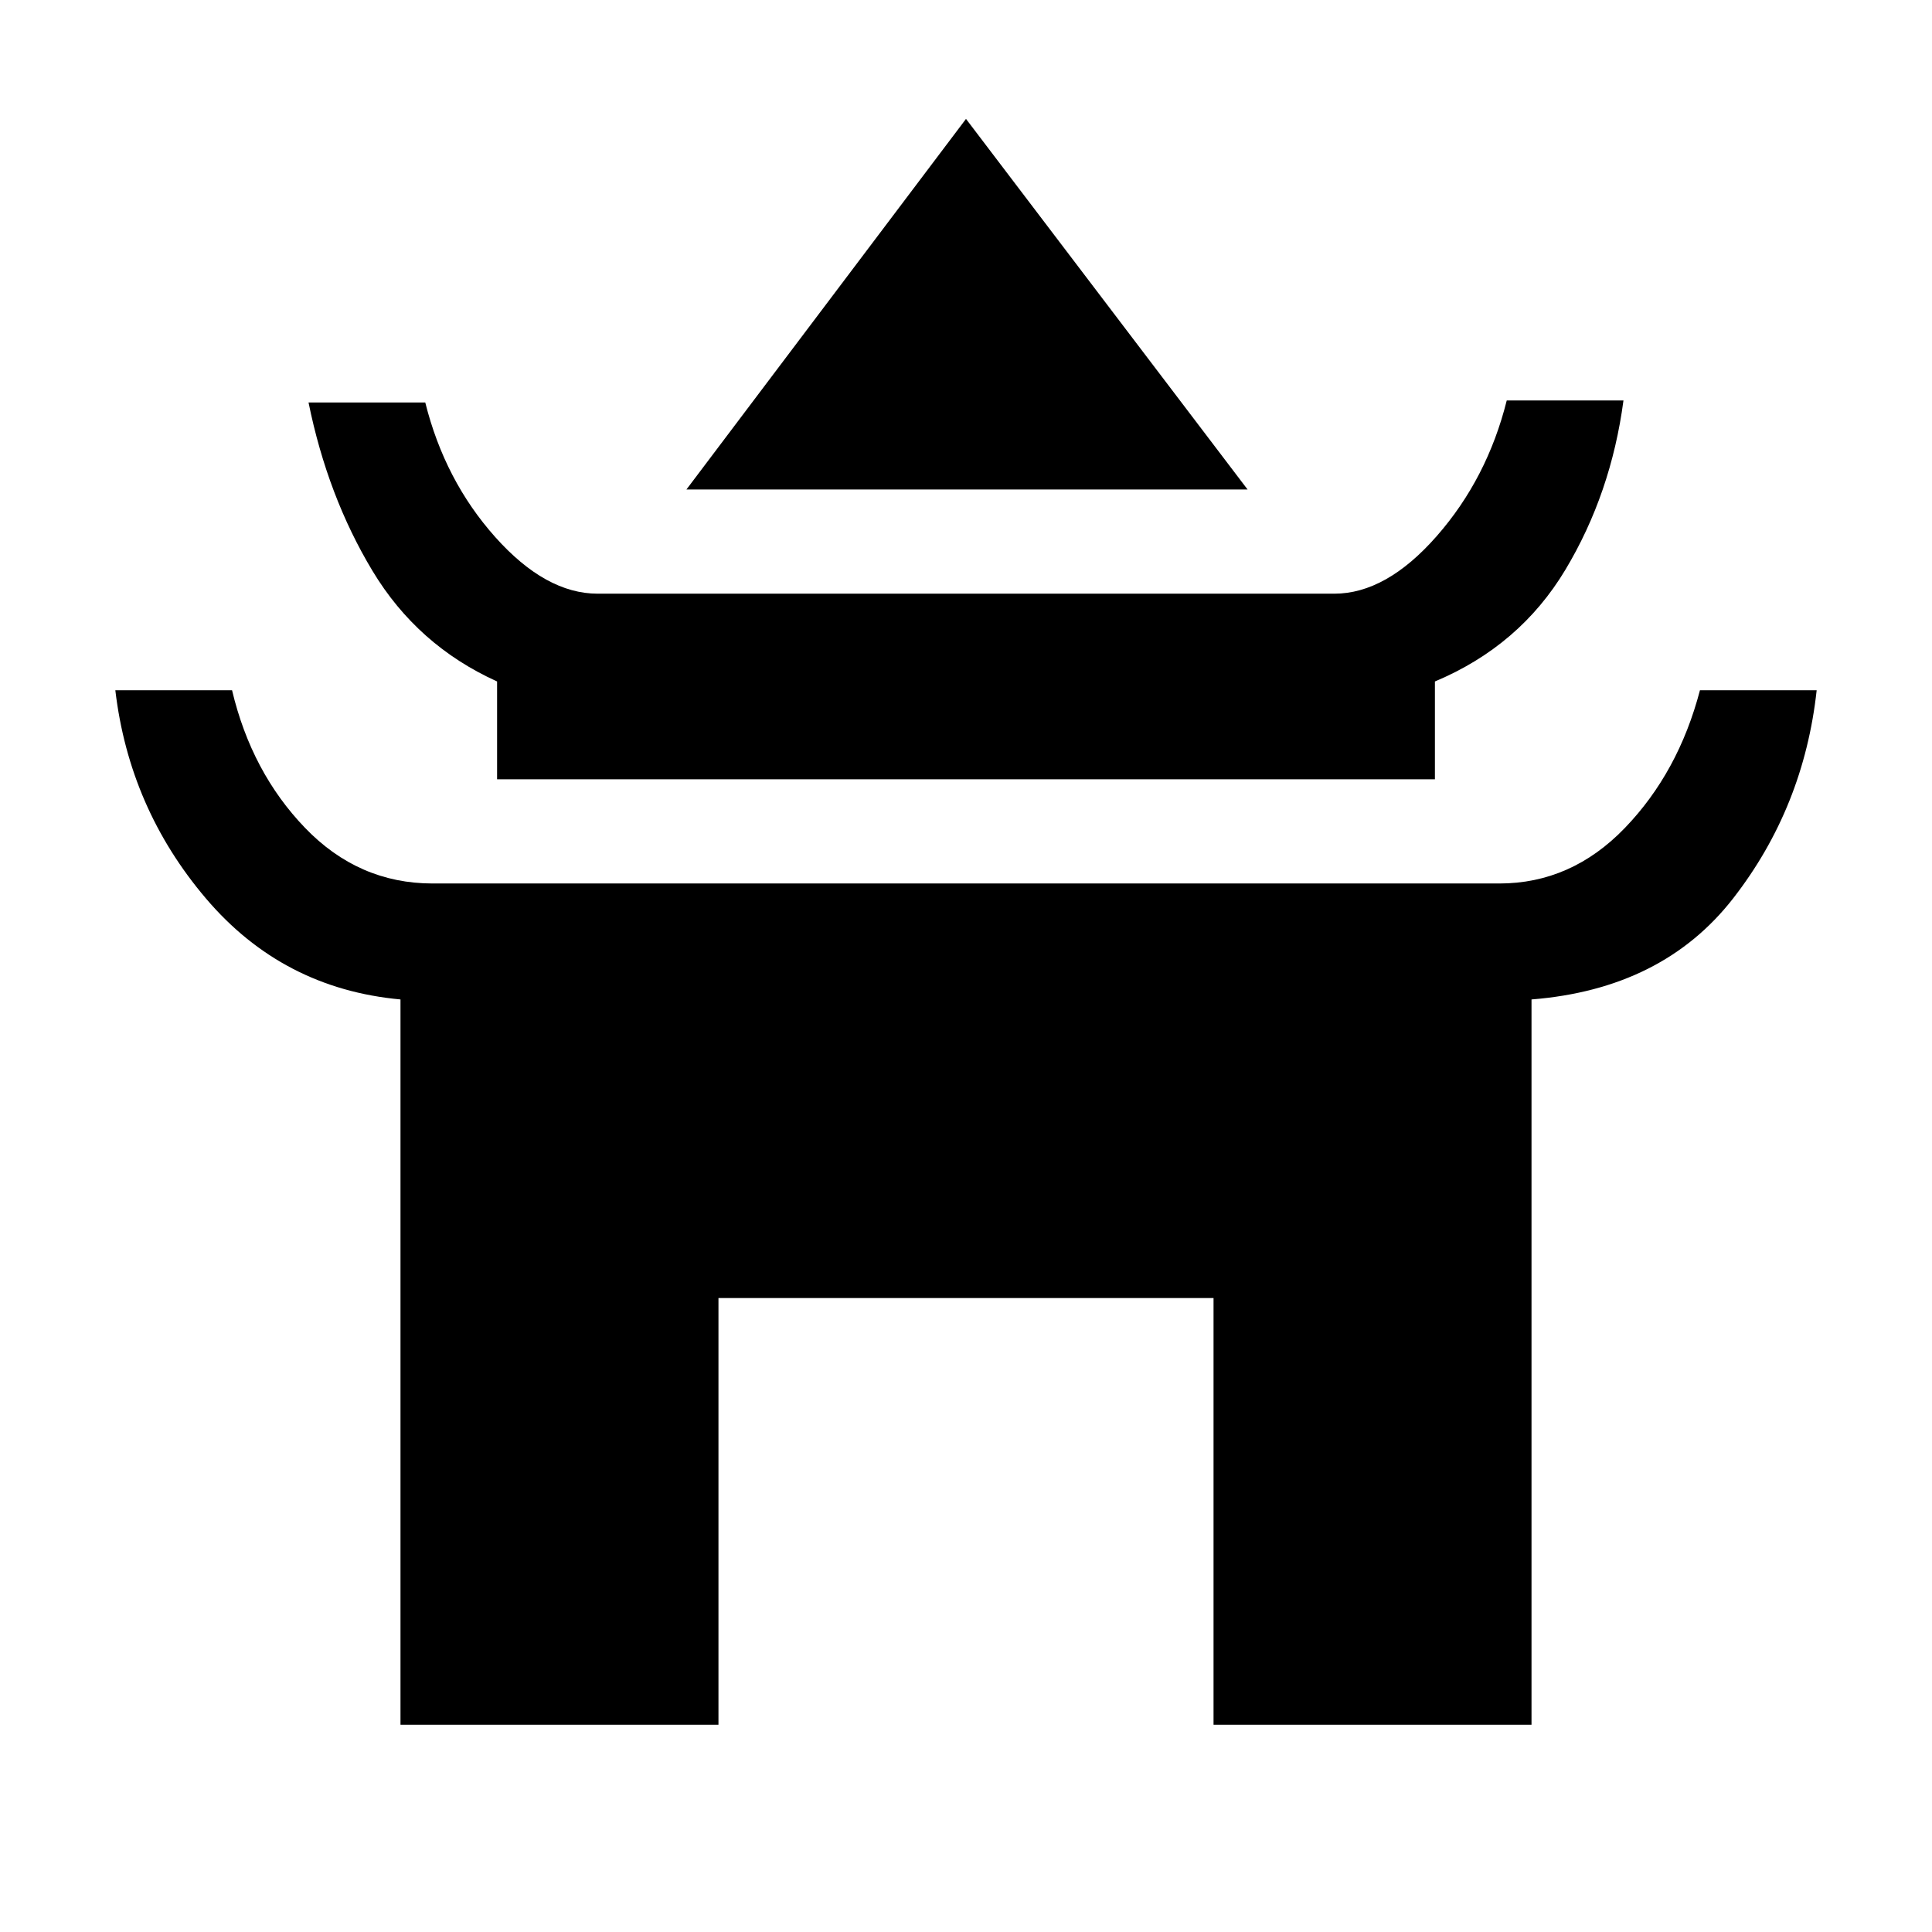 <svg xmlns="http://www.w3.org/2000/svg" height="20" viewBox="0 -960 960 960" width="20"><path d="M341.08-716.77 480-900.92l139.92 184.15H341.08Zm-94.08 144v-48.61q-39.62-17.93-61.92-54.97-22.31-37.05-31.77-83.65h58q9.69 38.77 34.78 66.88Q271.19-665 297-665h366q25.81 0 50.91-28.62Q739-722.23 748.69-761h58q-6.15 46.23-28.84 84.08-22.7 37.84-64.85 55.54v48.61H247ZM199-103v-360.38q-58.62-5.39-96.69-50.2-38.08-44.82-45-103.42h58q9.69 40.77 36.28 68.38Q178.19-521 215-521h530q35.81 0 62.41-27.62Q834-576.23 844.69-617h58q-6.38 58.23-41.46 103.35-35.08 45.11-100.23 50.27V-103H603v-212H357v212H199Z"/></svg>